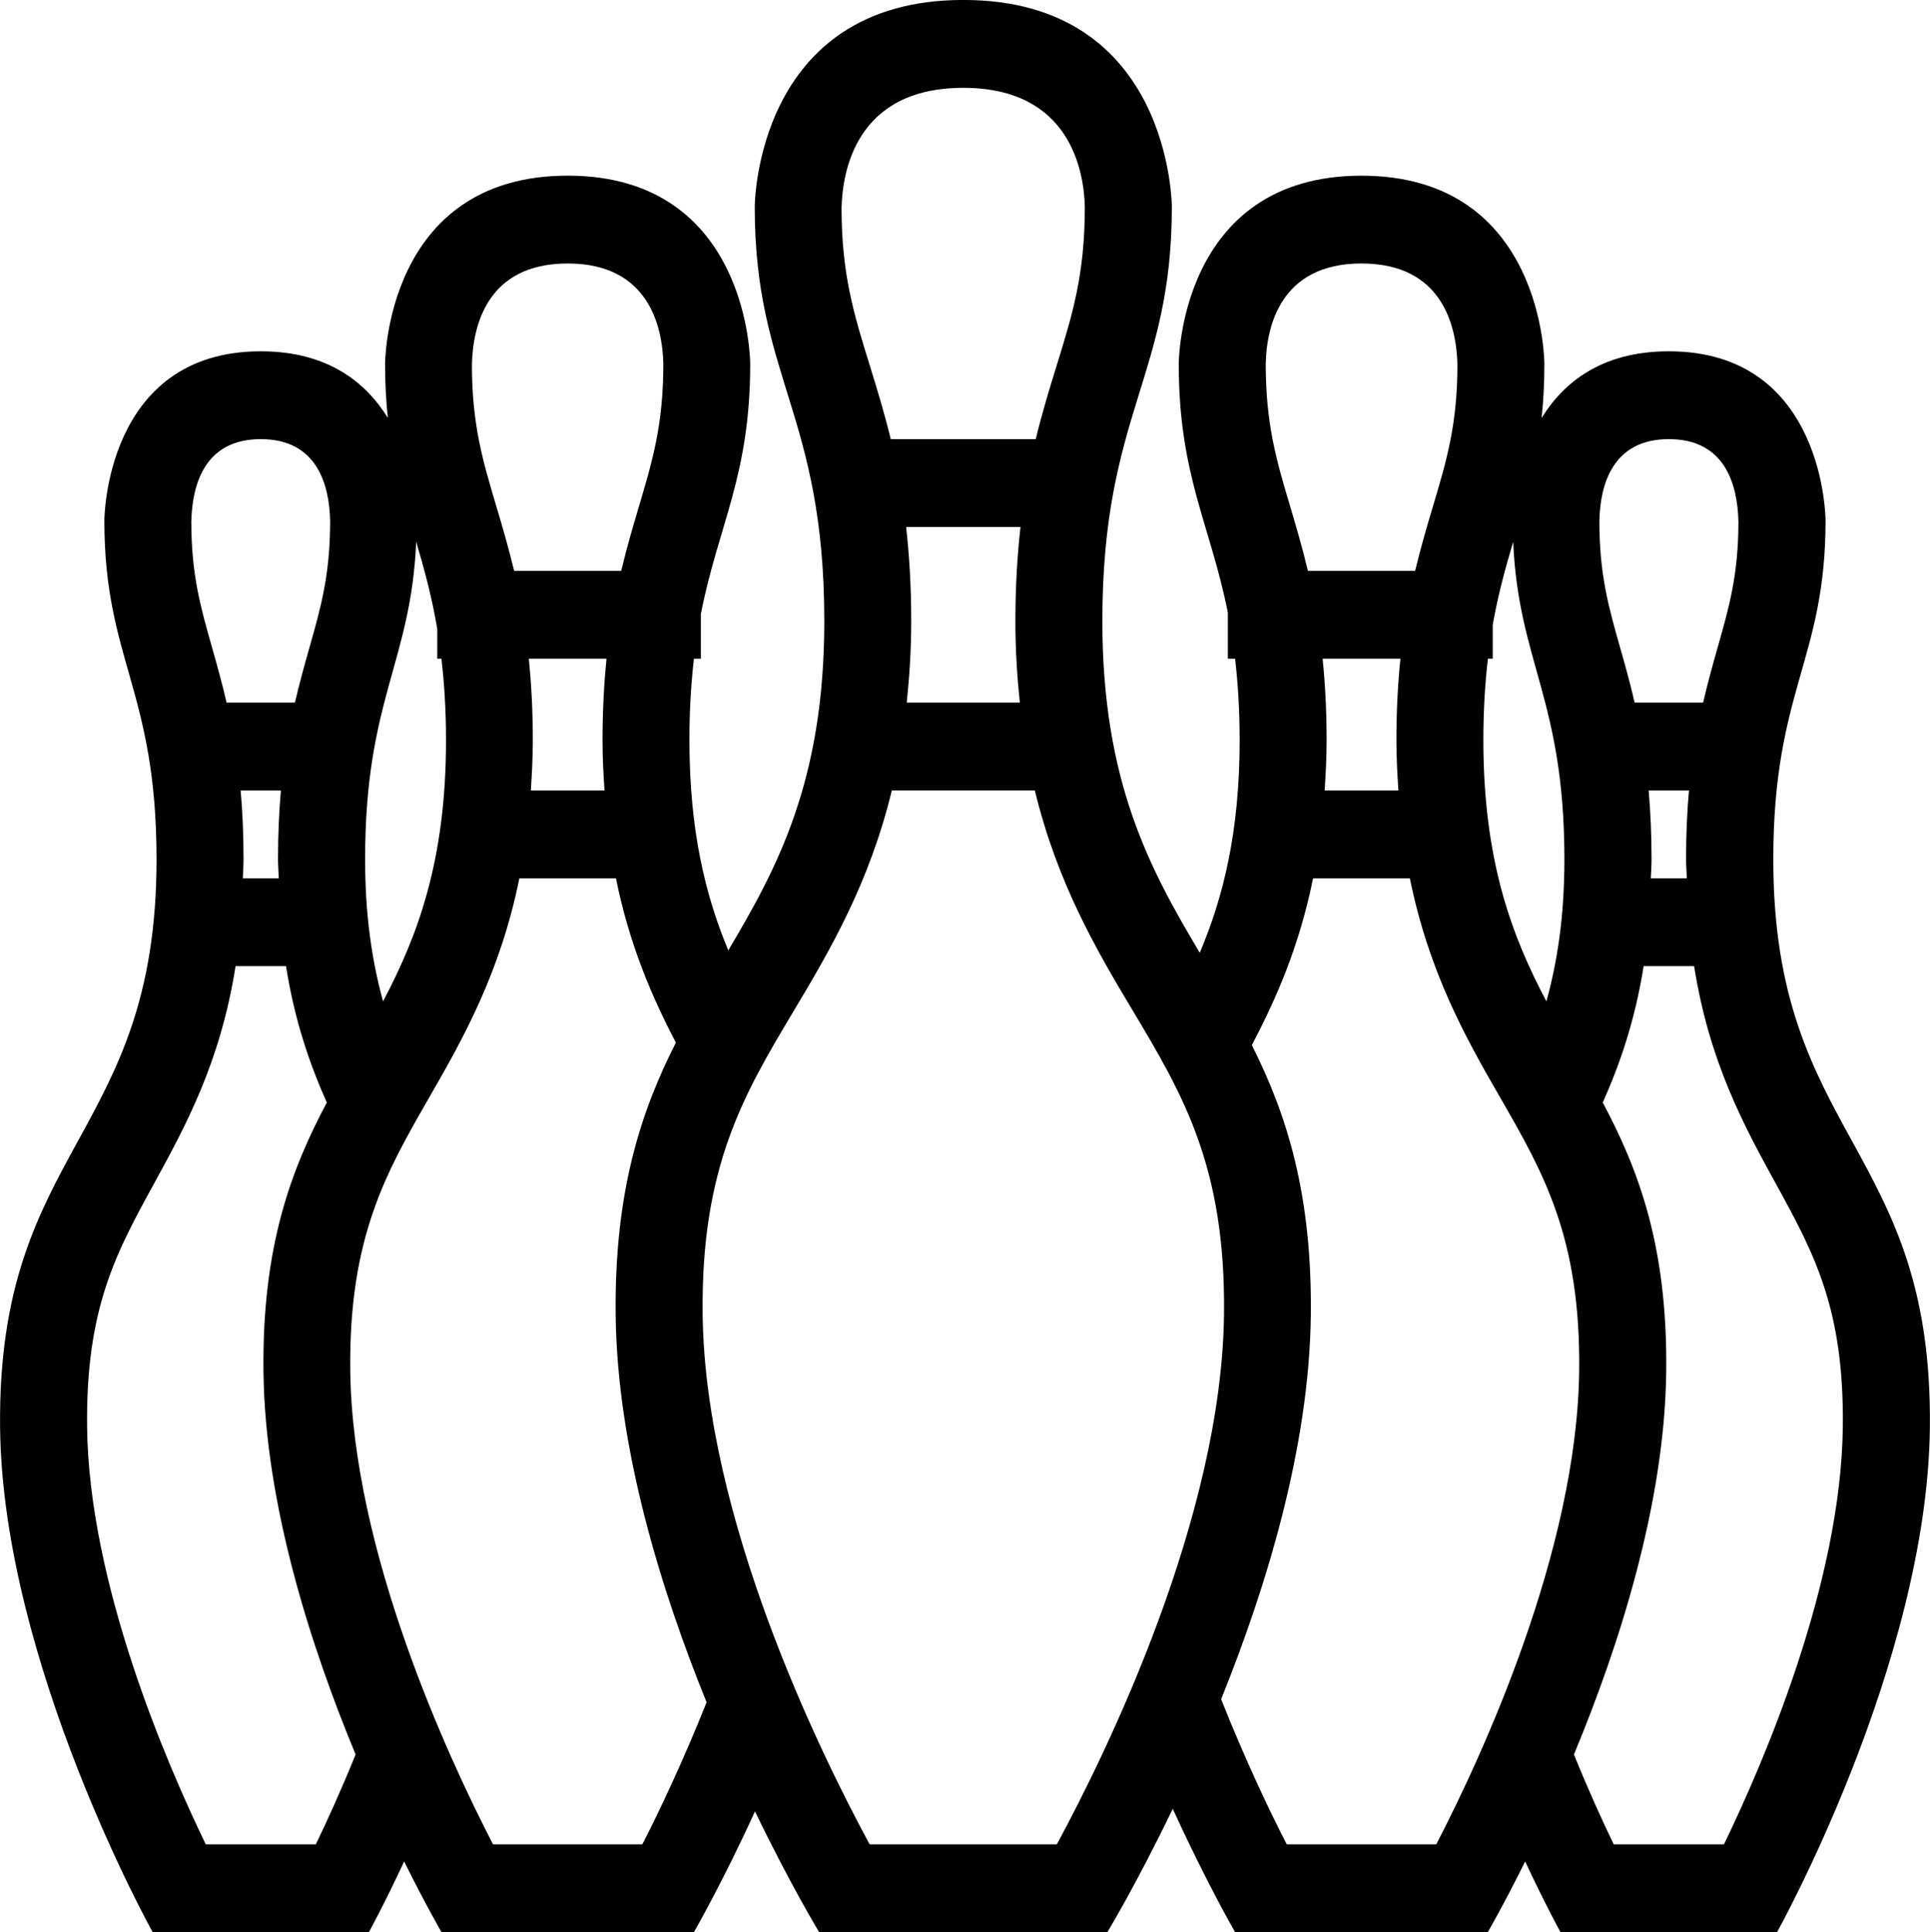 <?xml version="1.0" encoding="iso-8859-1"?>
<!-- Generator: Adobe Illustrator 16.0.4, SVG Export Plug-In . SVG Version: 6.00 Build 0)  -->
<!DOCTYPE svg PUBLIC "-//W3C//DTD SVG 1.1//EN" "http://www.w3.org/Graphics/SVG/1.1/DTD/svg11.dtd">
<svg version="1.1" id="Layer_1" xmlns="http://www.w3.org/2000/svg" xmlns:xlink="http://www.w3.org/1999/xlink" x="0px" y="0px"
	 width="43.943px" height="44px" viewBox="0 0 43.943 44" style="enable-background:new 0 0 43.943 44;" xml:space="preserve">
<g id="_x31_153-bowling-pins_x40_2x.png">
	<g>
		<path d="M40.375,19.571c0-3.857,1.19-4.544,1.19-7.714c0,0,0-3.857-3.568-3.857c-1.528,0-2.398,0.709-2.897,1.519
			c0.04-0.374,0.063-0.78,0.063-1.232c0,0,0-4.286-4.164-4.286c-4.161,0-4.161,4.286-4.161,4.286c0,2.533,0.715,3.645,1.118,5.661
			V15h0.165c0.063,0.544,0.104,1.149,0.104,1.857c0,2.101-0.38,3.591-0.908,4.84c-1.133-1.904-2.218-3.888-2.218-7.555
			c0-4.714,1.582-5.554,1.582-9.428c0,0,0-4.715-4.747-4.715c-4.75,0-4.75,4.715-4.75,4.715c0,3.874,1.584,4.714,1.584,9.428
			c0,3.632-1.064,5.612-2.186,7.5c-0.516-1.238-0.885-2.715-0.885-4.785c0-0.708,0.04-1.313,0.103-1.857h0.157v-1.017
			c0.4-2.039,1.124-3.148,1.124-5.697c0,0,0-4.286-4.155-4.286C8.768,4,8.768,8.286,8.768,8.286c0,0.452,0.023,0.858,0.063,1.232
			C8.333,8.709,7.463,8,5.938,8c-3.562,0-3.562,3.857-3.562,3.857c0,3.17,1.188,3.856,1.188,7.714c0,6.341-3.634,6.534-3.562,12.945
			C0.062,37.87,3.476,44,3.476,44h2.461h2.462c0,0,0.339-0.615,0.803-1.61c0.496,1,0.851,1.61,0.851,1.61h2.872h2.873
			c0,0,0.63-1.084,1.392-2.751C18.001,42.931,18.651,44,18.651,44h3.281h3.281c0,0,0.664-1.096,1.489-2.81
			c0.775,1.7,1.42,2.81,1.42,2.81h2.876h2.876c0,0,0.355-0.61,0.852-1.61c0.464,0.995,0.804,1.61,0.804,1.61h2.465h2.465
			c0,0,3.42-6.13,3.48-11.483C44.015,26.105,40.375,25.912,40.375,19.571z M37.997,10c1.274,0,1.564,1.021,1.584,1.879
			c0,1.205-0.21,1.941-0.475,2.873c-0.11,0.388-0.224,0.797-0.329,1.248h-1.559c-0.104-0.45-0.218-0.859-0.329-1.247
			c-0.265-0.933-0.474-1.669-0.474-2.896C36.435,11.021,36.725,10,37.997,10z M38.406,20h-0.819
			c0.004-0.146,0.016-0.277,0.016-0.429c0-0.581-0.024-1.101-0.066-1.571h0.918c-0.042,0.471-0.066,0.99-0.066,1.571
			C38.39,19.723,38.402,19.854,38.406,20z M33.877,15h0.11v-0.772c0.127-0.717,0.296-1.316,0.466-1.891
			c0.118,2.752,1.166,3.591,1.166,7.234c0,1.309-0.164,2.339-0.41,3.232c-0.785-1.487-1.435-3.194-1.435-5.946
			C33.774,16.149,33.814,15.544,33.877,15z M30.999,6c1.855,0,2.165,1.445,2.184,2.307c0,1.359-0.247,2.185-0.559,3.23
			C32.488,11.99,32.348,12.468,32.22,13h-2.441c-0.127-0.532-0.268-1.01-0.402-1.462c-0.312-1.046-0.558-1.872-0.558-3.252
			C28.837,7.445,29.146,6,30.999,6z M31.839,18H30.16c0.024-0.367,0.045-0.739,0.045-1.143c0-0.694-0.035-1.304-0.091-1.857h1.771
			c-0.056,0.554-0.091,1.163-0.091,1.857C31.794,17.261,31.815,17.633,31.839,18z M21.932,2c2.445,0,2.75,1.912,2.768,2.715
			c0,1.537-0.284,2.454-0.643,3.615c-0.16,0.516-0.326,1.058-0.475,1.67h-3.301c-0.149-0.612-0.316-1.155-0.476-1.672
			c-0.36-1.16-0.644-2.077-0.644-3.594C19.18,3.912,19.484,2,21.932,2z M23.22,16h-2.575c0.06-0.581,0.102-1.188,0.102-1.857
			c0-0.808-0.045-1.508-0.116-2.143h2.604c-0.071,0.635-0.116,1.335-0.116,2.143C23.118,14.812,23.16,15.419,23.22,16z M12.925,6
			c1.851,0,2.159,1.445,2.178,2.286c0,1.38-0.246,2.206-0.557,3.252c-0.135,0.452-0.275,0.93-0.402,1.462h-2.438
			c-0.127-0.532-0.268-1.01-0.403-1.463c-0.312-1.046-0.558-1.871-0.558-3.23C10.764,7.445,11.072,6,12.925,6z M13.763,18h-1.676
			c0.023-0.367,0.044-0.739,0.044-1.143c0-0.694-0.035-1.304-0.09-1.857h1.768c-0.055,0.554-0.09,1.163-0.09,1.857
			C13.718,17.261,13.74,17.633,13.763,18z M9.476,12.337c0.177,0.599,0.352,1.227,0.48,1.985V15h0.095
			c0.063,0.544,0.104,1.149,0.104,1.857c0,2.752-0.649,4.459-1.433,5.946c-0.245-0.894-0.409-1.924-0.409-3.232
			C8.312,15.928,9.359,15.089,9.476,12.337z M5.938,10c1.271,0,1.56,1.021,1.579,1.857c0,1.227-0.208,1.963-0.473,2.896
			C6.934,15.141,6.82,15.55,6.715,16H5.159c-0.104-0.451-0.219-0.86-0.329-1.248c-0.265-0.932-0.474-1.668-0.474-2.873
			C4.376,11.021,4.666,10,5.938,10z M6.347,20H5.529c0.004-0.146,0.016-0.277,0.016-0.429c0-0.581-0.024-1.101-0.066-1.571h0.917
			c-0.042,0.471-0.066,0.99-0.066,1.571C6.331,19.723,6.343,19.854,6.347,20z M7.191,42H5.938H4.685
			c-0.901-1.862-2.662-5.946-2.702-9.506c-0.03-2.703,0.657-3.958,1.528-5.548c0.717-1.31,1.506-2.753,1.853-4.946h1.148
			c0.197,1.246,0.541,2.235,0.929,3.107c-0.808,1.524-1.476,3.268-1.442,6.133c0.036,3.019,1.079,6.255,2.098,8.714
			C7.765,40.77,7.444,41.478,7.191,42z M14.624,42h-1.699h-1.7c-1.029-1.995-3.201-6.682-3.25-10.783
			c-0.036-3.037,0.816-4.519,1.803-6.234c0.773-1.345,1.611-2.831,2.047-4.982h2.199c0.309,1.521,0.82,2.7,1.365,3.741
			c-0.793,1.56-1.406,3.394-1.371,6.224c0.037,3.009,1.02,6.21,2.07,8.799C15.554,40.103,15.01,41.25,14.624,42z M24.063,42h-2.131
			H19.8c-1.149-2.125-3.745-7.428-3.802-12.061c-0.042-3.378,0.942-5.024,2.082-6.932c0.823-1.377,1.71-2.889,2.226-5.008h3.255
			c0.516,2.119,1.402,3.631,2.226,5.008c1.139,1.907,2.123,3.554,2.082,6.932C27.81,34.556,25.212,39.871,24.063,42z M32.702,42
			h-1.703h-1.702c-0.393-0.763-0.95-1.938-1.494-3.305c1.04-2.577,2.005-5.749,2.042-8.73c0.035-2.796-0.563-4.618-1.343-6.166
			c0.557-1.055,1.081-2.251,1.395-3.799h2.203c0.437,2.151,1.275,3.638,2.05,4.982c0.988,1.716,1.841,3.197,1.805,6.234
			C35.908,35.318,33.733,40.005,32.702,42z M39.252,42h-1.255h-1.255c-0.253-0.522-0.575-1.23-0.906-2.046
			c1.021-2.459,2.065-5.695,2.101-8.714c0.034-2.865-0.635-4.608-1.445-6.133c0.389-0.872,0.733-1.861,0.931-3.107h1.149
			c0.348,2.193,1.138,3.637,1.856,4.946c0.872,1.59,1.561,2.845,1.53,5.548C41.917,36.054,40.154,40.138,39.252,42z"/>
	</g>
</g>
<g>
</g>
<g>
</g>
<g>
</g>
<g>
</g>
<g>
</g>
<g>
</g>
<g>
</g>
<g>
</g>
<g>
</g>
<g>
</g>
<g>
</g>
<g>
</g>
<g>
</g>
<g>
</g>
<g>
</g>
</svg>
